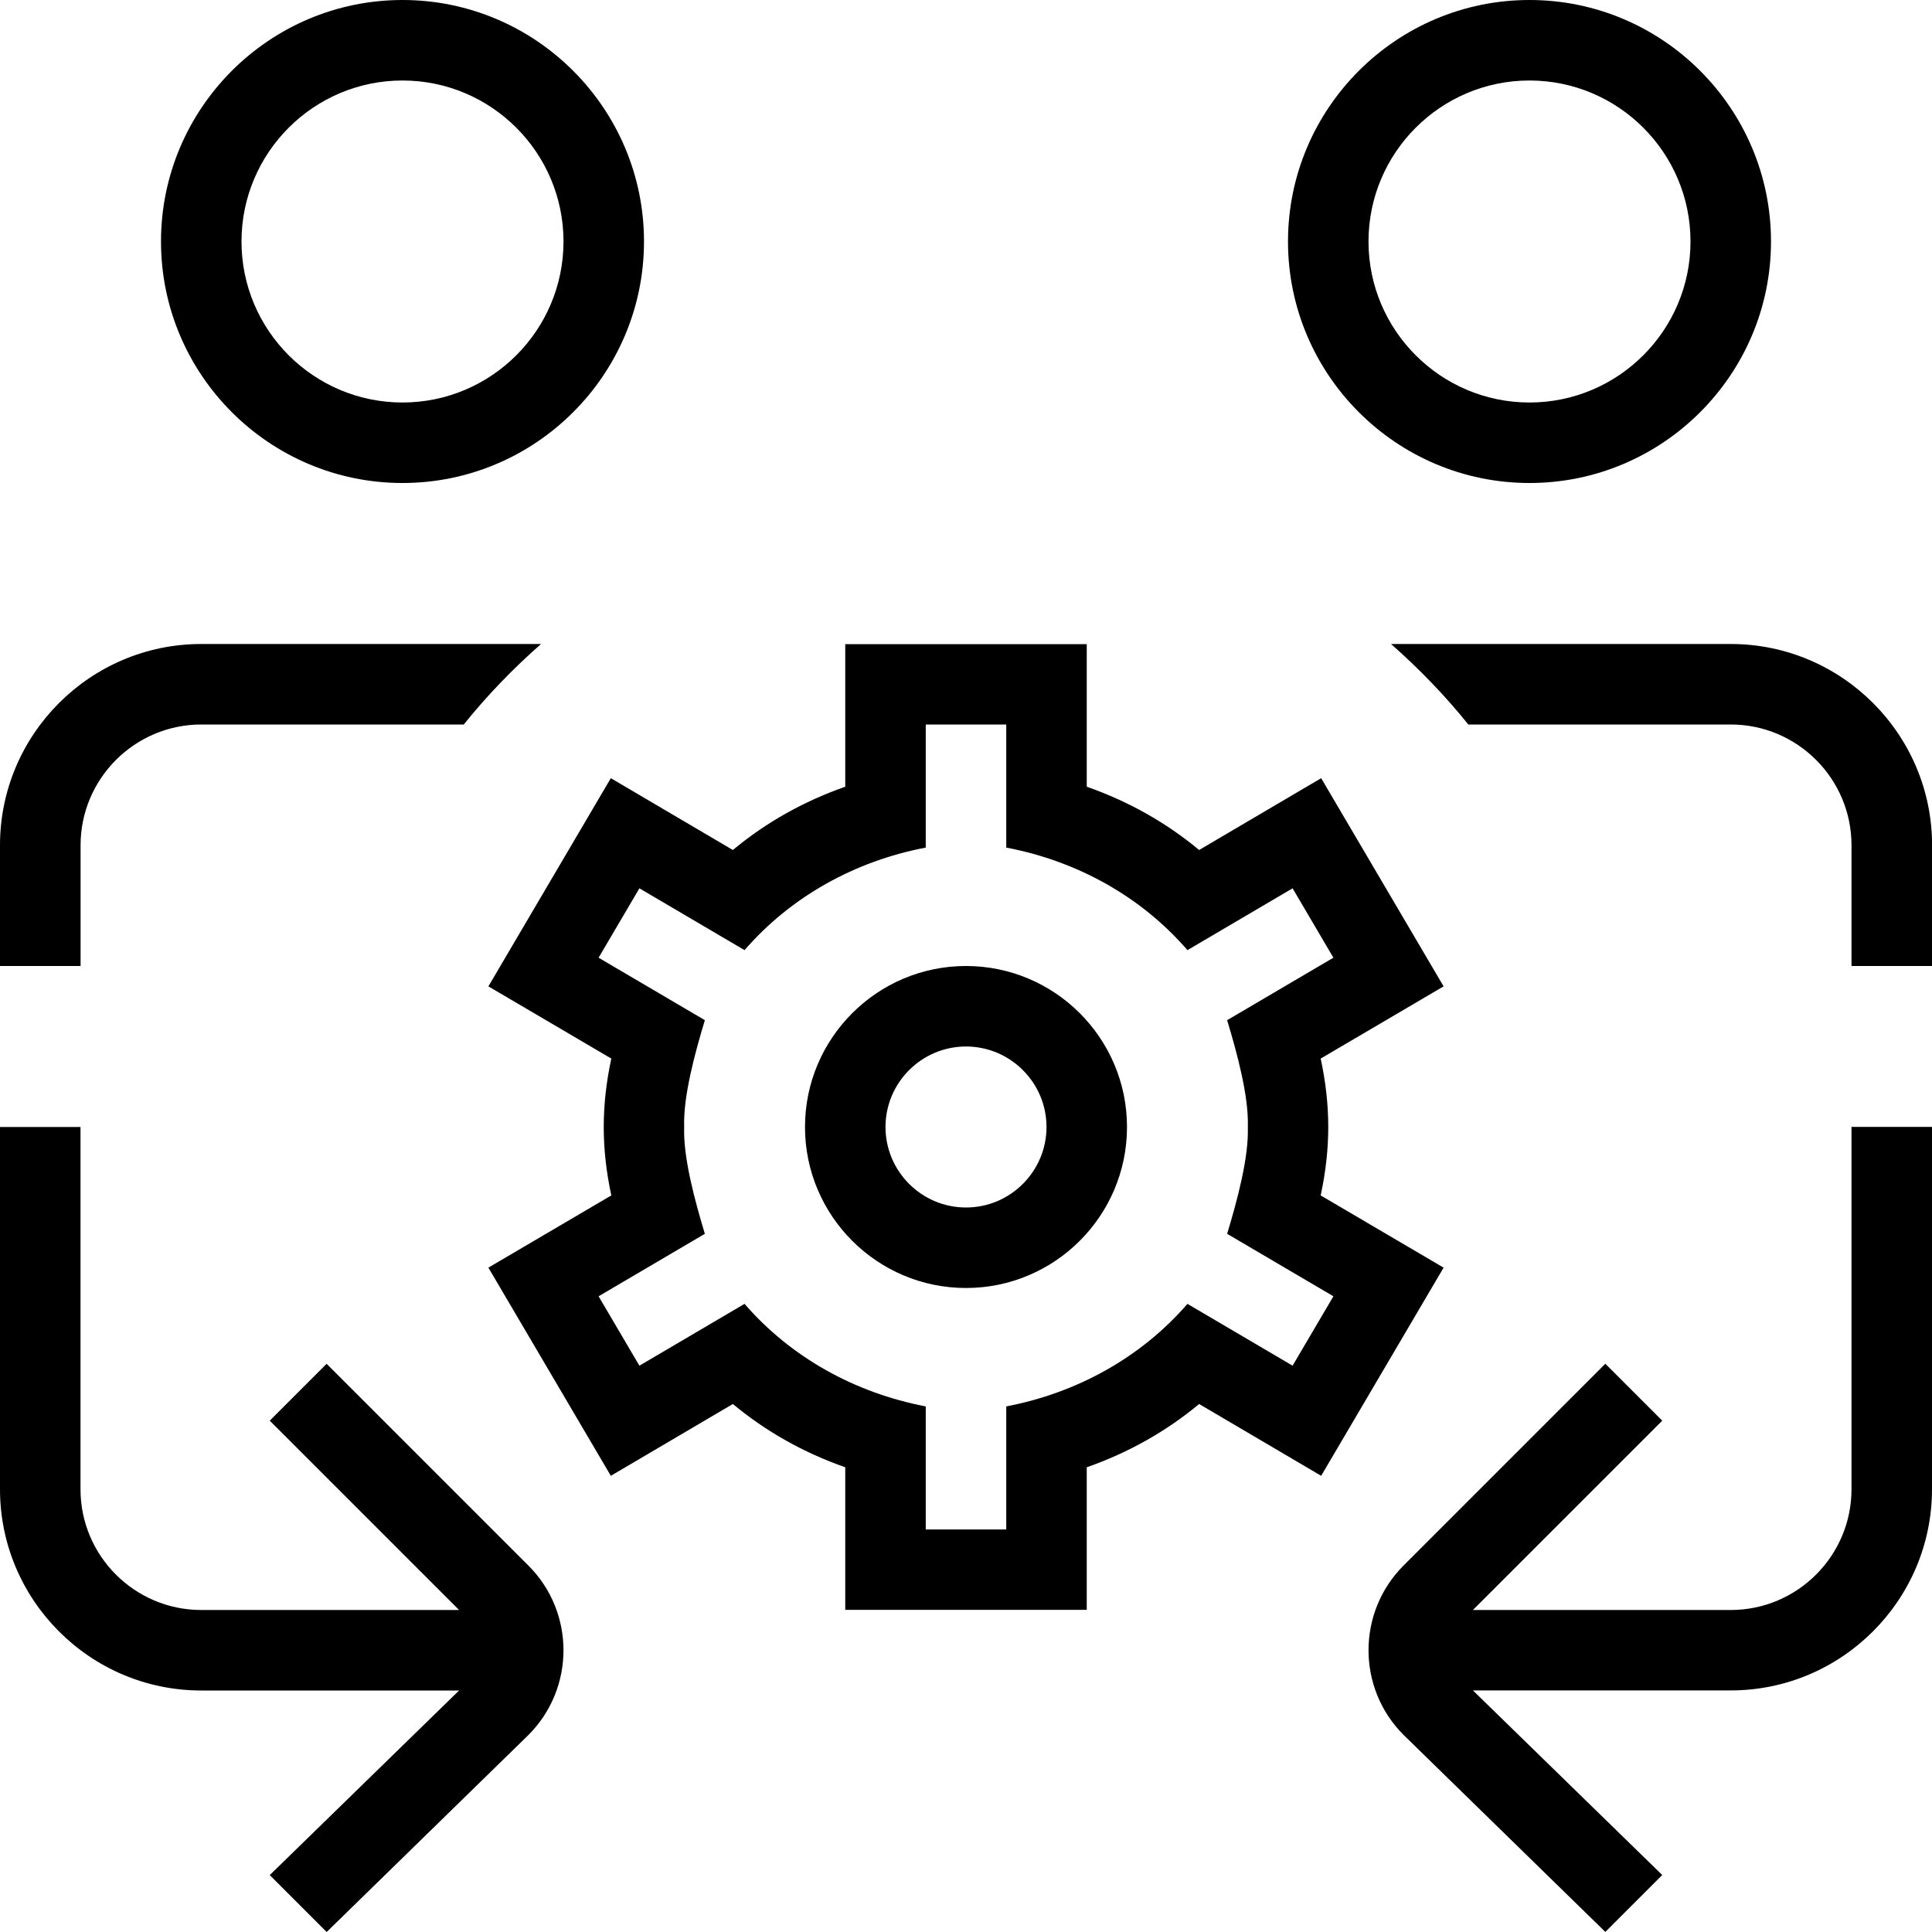 <svg id="Layer_1" viewBox="0 0 24 24" xmlns="http://www.w3.org/2000/svg" data-name="Layer 1"><path d="m4.058 16.941-.707.707 2.352 2.352h-3.203c-.827 0-1.5-.673-1.5-1.5v-4.5h-1v4.5c0 1.378 1.122 2.5 2.5 2.5h3.203l-2.352 2.293.707.707 2.506-2.447c.581-.581.581-1.525 0-2.105l-2.506-2.506zm18.942 1.559c0 .827-.673 1.5-1.5 1.5h-3.203l2.352-2.352-.707-.707-2.506 2.506c-.581.581-.581 1.525 0 2.105l2.506 2.447.707-.707-2.352-2.293h3.203c1.378 0 2.5-1.122 2.5-2.5v-4.5h-1v4.5zm-11-6.5c-1.103 0-2 .897-2 2s.897 2 2 2 2-.897 2-2-.897-2-2-2zm0 3c-.551 0-1-.449-1-1s.449-1 1-1 1 .449 1 1-.449 1-1 1zm4.406-.15c.064-.299.094-.576.094-.85s-.03-.551-.094-.85l1.527-.897-1.521-2.586-1.516.892c-.408-.34-.881-.606-1.396-.786v-1.771h-3v1.771c-.515.18-.988.446-1.396.786l-1.516-.892-1.521 2.586 1.527.897c-.064.299-.094.576-.094.85s.03.551.094.85l-1.527.897 1.521 2.586 1.516-.892c.408.34.881.606 1.396.786v1.771h3v-1.771c.515-.18.988-.446 1.396-.786l1.516.892 1.521-2.586zm-.349 2.115-1.306-.768c-.574.663-1.368 1.105-2.251 1.274v1.529h-1v-1.529c-.883-.169-1.677-.611-2.251-1.274l-1.306.768-.507-.862 1.32-.776c-.126-.418-.27-.949-.257-1.327-.013-.377.131-.91.257-1.327l-1.32-.776.507-.862 1.306.768c.574-.663 1.369-1.106 2.251-1.274v-1.529h1v1.529c.883.168 1.677.61 2.251 1.274l1.306-.768.507.862-1.32.776c.126.418.27.949.257 1.327.013.377-.131.91-.257 1.327l1.32.776zm-15.057-4.965h-1v-1.5c0-1.378 1.122-2.5 2.5-2.5h4.221c-.348.306-.67.639-.96 1h-3.26c-.827 0-1.5.673-1.5 1.5v1.5zm4-6c1.654 0 3-1.346 3-3s-1.346-3-3-3-3 1.346-3 3 1.346 3 3 3zm0-5c1.103 0 2 .897 2 2s-.897 2-2 2-2-.897-2-2 .897-2 2-2zm19 9.5v1.5h-1v-1.5c0-.827-.673-1.5-1.5-1.5h-3.26c-.29-.361-.613-.694-.96-1h4.221c1.378 0 2.5 1.122 2.5 2.5zm-5-4.5c1.654 0 3-1.346 3-3s-1.346-3-3-3-3 1.346-3 3 1.346 3 3 3zm0-5c1.103 0 2 .897 2 2s-.897 2-2 2-2-.897-2-2 .897-2 2-2z"/></svg>